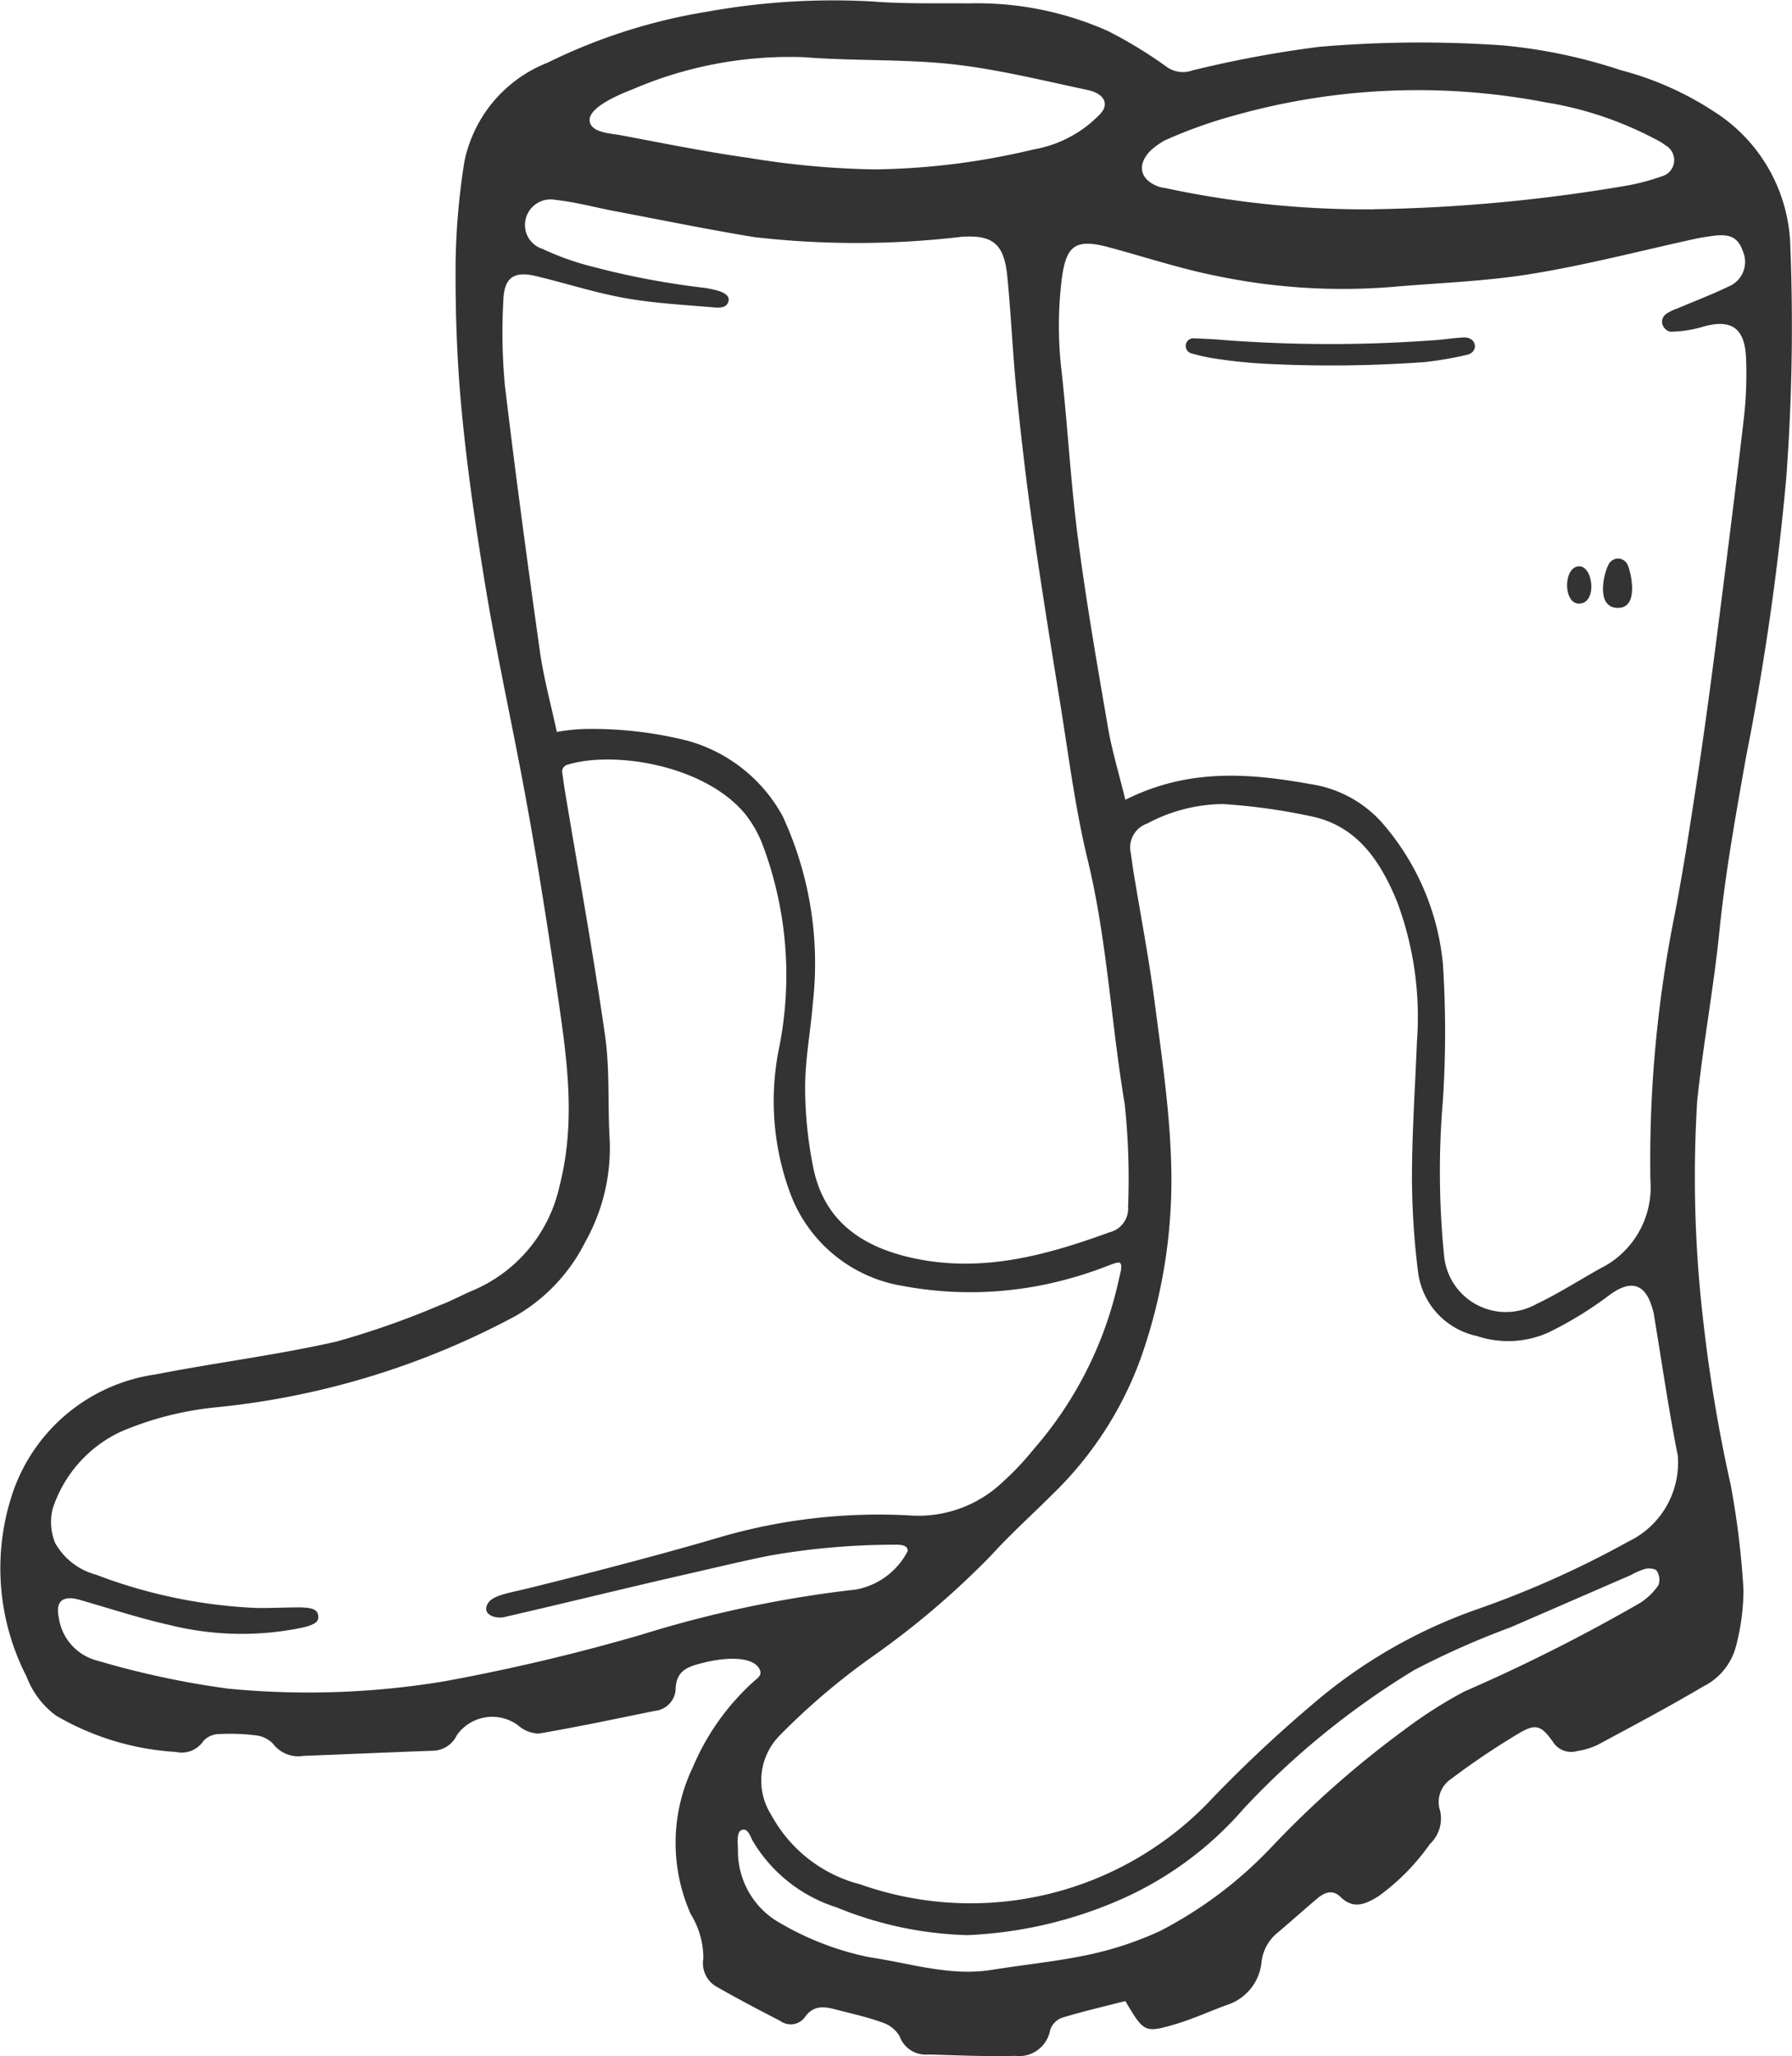 <svg xmlns="http://www.w3.org/2000/svg" width="70" height="80.28" viewBox="0 0 70 80.28"><g transform="translate(-141.533 -146.149)"><path d="M193.071,147.977a46.372,46.372,0,0,1,7.152-.057,20.555,20.555,0,0,1,4.609.965,12.359,12.359,0,0,1,3.648,1.615,6.419,6.419,0,0,1,2.982,5.113,80,80,0,0,1-.157,9.244,104.472,104.472,0,0,1-1.572,10.873c-.4,2.261-.806,4.511-1.038,6.8-.224,2.211-.636,4.4-.866,6.613a48.365,48.365,0,0,0,.231,8.525,60.114,60.114,0,0,0,1.083,6.48,33.08,33.08,0,0,1,.495,4.076,8.824,8.824,0,0,1-.3,2.228A2.445,2.445,0,0,1,208.06,212c-1.352.8-2.743,1.537-4.128,2.281a2.816,2.816,0,0,1-.783.235.838.838,0,0,1-.963-.371c-.452-.63-.662-.7-1.295-.335a29.857,29.857,0,0,0-2.717,1.829,1.073,1.073,0,0,0-.39,1.2,1.363,1.363,0,0,1-.394,1.308,8.651,8.651,0,0,1-2.009,2.04c-.49.3-.97.534-1.484.028-.313-.308-.633-.174-.916.066-.522.441-1.032.9-1.553,1.339a1.716,1.716,0,0,0-.617,1.137,1.952,1.952,0,0,1-1.331,1.668c-.677.245-1.334.551-2.022.754-1.213.357-1.24.325-1.967-.9-.843.217-1.672.408-2.483.656a.766.766,0,0,0-.454.478,1.231,1.231,0,0,1-1.363,1.007c-1.129.031-2.261-.023-3.392-.053a1.088,1.088,0,0,1-1.127-.716,1.209,1.209,0,0,0-.68-.536c-.544-.2-1.116-.325-1.679-.472-.5-.13-.98-.273-1.365.3a.694.694,0,0,1-.943.109c-.851-.438-1.7-.886-2.531-1.361a1.06,1.06,0,0,1-.466-1.077,3.277,3.277,0,0,0-.491-1.725,6.825,6.825,0,0,1,.085-5.751,9.438,9.438,0,0,1,2.423-3.38c.091-.078.282-.2.19-.41-.253-.57-1.408-.475-2.169-.286-.588.146-1.112.27-1.122,1.069a.9.9,0,0,1-.811.819c-1.511.307-3.02.628-4.54.887a1.276,1.276,0,0,1-.807-.326,1.694,1.694,0,0,0-2.385.384,1.064,1.064,0,0,1-.973.612c-1.677.062-3.353.136-5.03.2a1.232,1.232,0,0,1-1.178-.471,1.088,1.088,0,0,0-.692-.331,7.775,7.775,0,0,0-1.437-.048.831.831,0,0,0-.593.269,1.018,1.018,0,0,1-1.074.427,10.508,10.508,0,0,1-4.683-1.419,3.353,3.353,0,0,1-1.148-1.519,9.24,9.24,0,0,1-.543-7.183,6.922,6.922,0,0,1,5.574-4.618c2.351-.459,4.736-.755,7.07-1.283a33.19,33.19,0,0,0,4.061-1.428c.417-.154.809-.371,1.217-.548a5.762,5.762,0,0,0,3.433-4.078c.662-2.577.29-5.03-.088-7.615-.436-2.98-.9-5.9-1.47-8.854-.434-2.247-.949-4.652-1.322-6.907-.4-2.43-.756-4.846-.973-7.3-.16-1.808-.218-3.716-.2-5.53a27.7,27.7,0,0,1,.339-3.8,5.284,5.284,0,0,1,3.253-3.875,22.027,22.027,0,0,1,6.228-1.99,27.706,27.706,0,0,1,6.45-.4c1.262.1,2.538.064,3.807.074a12.571,12.571,0,0,1,5.4,1.079,17.354,17.354,0,0,1,2.27,1.38,1.092,1.092,0,0,0,1.035.159A43.989,43.989,0,0,1,193.071,147.977Zm-7.579,29.4c2.447-1.231,4.83-1.044,7.216-.615a4.668,4.668,0,0,1,2.767,1.46,9.8,9.8,0,0,1,2.421,5.552,41.075,41.075,0,0,1,0,5.34,32.9,32.9,0,0,0,.046,6.054,2.425,2.425,0,0,0,3.6,1.9c.861-.408,1.669-.928,2.5-1.392a3.535,3.535,0,0,0,1.96-3.442,48.5,48.5,0,0,1,.957-10.416c.341-1.782.614-3.576.887-5.37.261-1.725.494-3.455.717-5.186.375-2.922.747-5.845,1.088-8.771a15.1,15.1,0,0,0,.087-2.362c-.051-1.213-.608-1.552-1.765-1.2a4.575,4.575,0,0,1-1.2.172.432.432,0,0,1-.313-.332.374.374,0,0,1,.139-.348,1.67,1.67,0,0,1,.452-.227c.662-.282,1.338-.535,1.984-.849a1.04,1.04,0,0,0,.588-1.364c-.193-.561-.5-.719-1.214-.618-.2.029-.408.059-.608.1-2.138.466-4.262,1.024-6.419,1.376-1.82.3-3.679.354-5.521.518a24.116,24.116,0,0,1-6.75-.424c-1.44-.28-2.843-.749-4.263-1.129-1.312-.351-1.665-.073-1.839,1.229a15.115,15.115,0,0,0,0,3.684c.235,2.146.352,4.307.631,6.446.318,2.444.74,4.877,1.159,7.306C184.952,175.4,185.231,176.31,185.493,177.38Zm11.391,9.429a12.867,12.867,0,0,0-.777-5.454c-.644-1.561-1.541-2.95-3.348-3.329a23.529,23.529,0,0,0-3.445-.479,6.335,6.335,0,0,0-2.961.758.985.985,0,0,0-.65,1.144c.041.271.075.543.12.814.272,1.656.59,3.306.808,4.969.27,2.072.581,4.152.648,6.235a20.86,20.86,0,0,1-1.2,7.761,14.056,14.056,0,0,1-3.437,5.274c-.8.8-1.643,1.554-2.4,2.389a32.837,32.837,0,0,1-4.686,3.981,26.809,26.809,0,0,0-3.579,3.054,2.507,2.507,0,0,0-.309,3.1,5.505,5.505,0,0,0,3.47,2.7,12.924,12.924,0,0,0,13.78-3.389,52.692,52.692,0,0,1,3.88-3.635,20.005,20.005,0,0,1,6.358-3.689,38.084,38.084,0,0,0,5.99-2.674,3.413,3.413,0,0,0,1.927-3.35c-.368-1.843-.632-3.707-.942-5.562a1.8,1.8,0,0,0-.055-.2c-.28-.979-.851-1.116-1.673-.51a14.439,14.439,0,0,1-2.35,1.446,3.837,3.837,0,0,1-2.818.156,2.929,2.929,0,0,1-2.306-2.484,30.706,30.706,0,0,1-.241-3.686C196.69,190.373,196.811,188.591,196.883,186.809Zm-33.6-12.079a7.549,7.549,0,0,1,1.078-.115,15.381,15.381,0,0,1,4.051.464,6.083,6.083,0,0,1,3.688,2.928,13.679,13.679,0,0,1,1.184,7.315c-.086,1.093-.3,2.183-.3,3.276a15.806,15.806,0,0,0,.32,3.155c.431,2.113,1.949,3.106,3.932,3.529,2.665.569,5.164-.112,7.637-1.016a.951.951,0,0,0,.726-.99,28.182,28.182,0,0,0-.13-4.005c-.536-3.174-.684-6.4-1.449-9.549-.5-2.058-.757-4.177-1.1-6.273-.374-2.3-.742-4.6-1.071-6.907-.241-1.7-.438-3.4-.609-5.1-.15-1.5-.211-3-.36-4.5-.125-1.261-.554-1.628-1.785-1.544a34.955,34.955,0,0,1-8.1.012c-1.822-.3-3.632-.67-5.447-1.014-.772-.146-1.537-.357-2.315-.439a1,1,0,0,0-1.171.771.978.978,0,0,0,.666,1.143,10.65,10.65,0,0,0,2.027.713,31.075,31.075,0,0,0,4.34.812c.347.065.94.163.9.482s-.4.292-.577.276c-1.159-.1-2.328-.159-3.47-.363-1.177-.21-2.322-.584-3.488-.861-.861-.2-1.237.059-1.266.967a22.2,22.2,0,0,0,.06,3.289c.416,3.5.891,7,1.382,10.494C162.782,172.65,163.065,173.715,163.286,174.731Zm-9.317,34.585c0,.286-.571.376-.869.436a11.652,11.652,0,0,1-4.9-.141c-1.2-.269-2.373-.655-3.557-.994-.647-.186-.951.052-.809.7a2.023,2.023,0,0,0,1.5,1.674,34.1,34.1,0,0,0,5.115,1.095,32.447,32.447,0,0,0,8.417-.282,77.282,77.282,0,0,0,7.694-1.816,45.516,45.516,0,0,1,8.431-1.775,2.861,2.861,0,0,0,2-1.494c.021-.261-.322-.259-.562-.253a28.375,28.375,0,0,0-4.8.42c-.933.185-1.872.41-2.806.624-.735.169-1.47.336-2.2.509-1.8.424-3.589.858-5.386,1.272-.326.075-.787-.076-.7-.4.121-.446.735-.5,1.7-.74,2.123-.522,5.335-1.356,7.43-1.981a22.208,22.208,0,0,1,7.53-.84,4.77,4.77,0,0,0,3.512-1.317,10.878,10.878,0,0,0,1.2-1.27,14.856,14.856,0,0,0,3.329-6.624c.046-.211.163-.558.047-.657-.046-.04-.229.019-.4.084a14.944,14.944,0,0,1-1.647.548,14.352,14.352,0,0,1-6.422.271,5.664,5.664,0,0,1-4.371-3.513,10.367,10.367,0,0,1-.5-5.663,14.45,14.45,0,0,0-.633-8.089,4.587,4.587,0,0,0-.655-1.148c-1.566-1.92-5.117-2.5-6.95-1.942a.276.276,0,0,0-.208.311c.023.145.058.43.091.632.532,3.207,1.118,6.407,1.58,9.625.193,1.348.1,2.734.183,4.1a7.483,7.483,0,0,1-.946,3.949,6.929,6.929,0,0,1-2.7,2.89,31.2,31.2,0,0,1-11.809,3.592,12.619,12.619,0,0,0-3.661.952,5.057,5.057,0,0,0-2.641,2.991,2.157,2.157,0,0,0,.094,1.346,2.6,2.6,0,0,0,1.6,1.239,19.9,19.9,0,0,0,6.3,1.3c.514.005,1.122-.024,1.649-.024C153.824,208.916,153.973,209.031,153.969,209.316Zm41.244-54.993a64.424,64.424,0,0,0,9.737-.9,8.461,8.461,0,0,0,1.489-.382.657.657,0,0,0,.166-1.206,2.483,2.483,0,0,0-.439-.265,13.861,13.861,0,0,0-4.258-1.421,26.4,26.4,0,0,0-12.107.5,18.661,18.661,0,0,0-2.754.98,3.034,3.034,0,0,0-.544.382c-.573.56-.453,1.152.285,1.427.127.047.269.051.4.086A37.525,37.525,0,0,0,195.213,154.323Zm-30.646-3.453c.055.468.817.488,1.17.555,1.682.314,3.361.659,5.055.894a33.029,33.029,0,0,0,4.9.448,27.869,27.869,0,0,0,6.205-.776,4.748,4.748,0,0,0,2.347-1.127c.2-.2.487-.4.443-.7s-.414-.446-.676-.5c-1.739-.367-3.476-.8-5.238-1-1.935-.211-3.9-.125-5.844-.278a15.514,15.514,0,0,0-6.7,1.262C165.591,149.886,164.508,150.377,164.566,150.87Zm5.946,66.733c-.219.073-.153.5-.151.771a3.226,3.226,0,0,0,1.439,2.739,11.388,11.388,0,0,0,3.707,1.462c1.587.231,3.137.754,4.777.49,1.283-.206,2.582-.331,3.849-.606a13.322,13.322,0,0,0,2.712-.908,16.241,16.241,0,0,0,4.4-3.323,38.4,38.4,0,0,1,5.151-4.538,17.734,17.734,0,0,1,2.334-1.49,68.3,68.3,0,0,0,6.873-3.462,2.482,2.482,0,0,0,.718-.7.638.638,0,0,0-.07-.552c-.054-.089-.3-.108-.451-.078a3.14,3.14,0,0,0-.564.245l-4.7,2.041a32.162,32.162,0,0,0-3.754,1.664,31.373,31.373,0,0,0-6.667,5.415A13.612,13.612,0,0,1,185,220.446a16.6,16.6,0,0,1-5.684,1.26,14.413,14.413,0,0,1-5.1-1.083,5.865,5.865,0,0,1-3.3-2.63C170.78,217.675,170.688,217.544,170.513,217.6Z" transform="translate(0 0)" fill="#333" fill-rule="evenodd"/><path d="M299.275,191.577a7.476,7.476,0,0,0,.853.2,20.166,20.166,0,0,0,2.214.228,50.439,50.439,0,0,0,6.079-.073,13.671,13.671,0,0,0,1.681-.289c.462-.124.354-.715-.175-.672-.442.027-.882.1-1.324.12a55.108,55.108,0,0,1-8.045-.022c-.346-.032-.81-.052-1.117-.063A.3.3,0,0,0,299.275,191.577Z" transform="translate(-111.246 -31.645)" fill="#333" fill-rule="evenodd"/><path d="M355.559,220.63c.132.32.41,1.6-.336,1.649-.925.062-.631-1.285-.433-1.666A.412.412,0,0,1,355.559,220.63Z" transform="translate(-150.434 -52.398)" fill="#333" fill-rule="evenodd"/><path d="M350.275,221.377c.544-.012.715,1.393.041,1.457S349.645,221.392,350.275,221.377Z" transform="translate(-147.06 -53.118)" fill="#333" fill-rule="evenodd"/></g></svg>